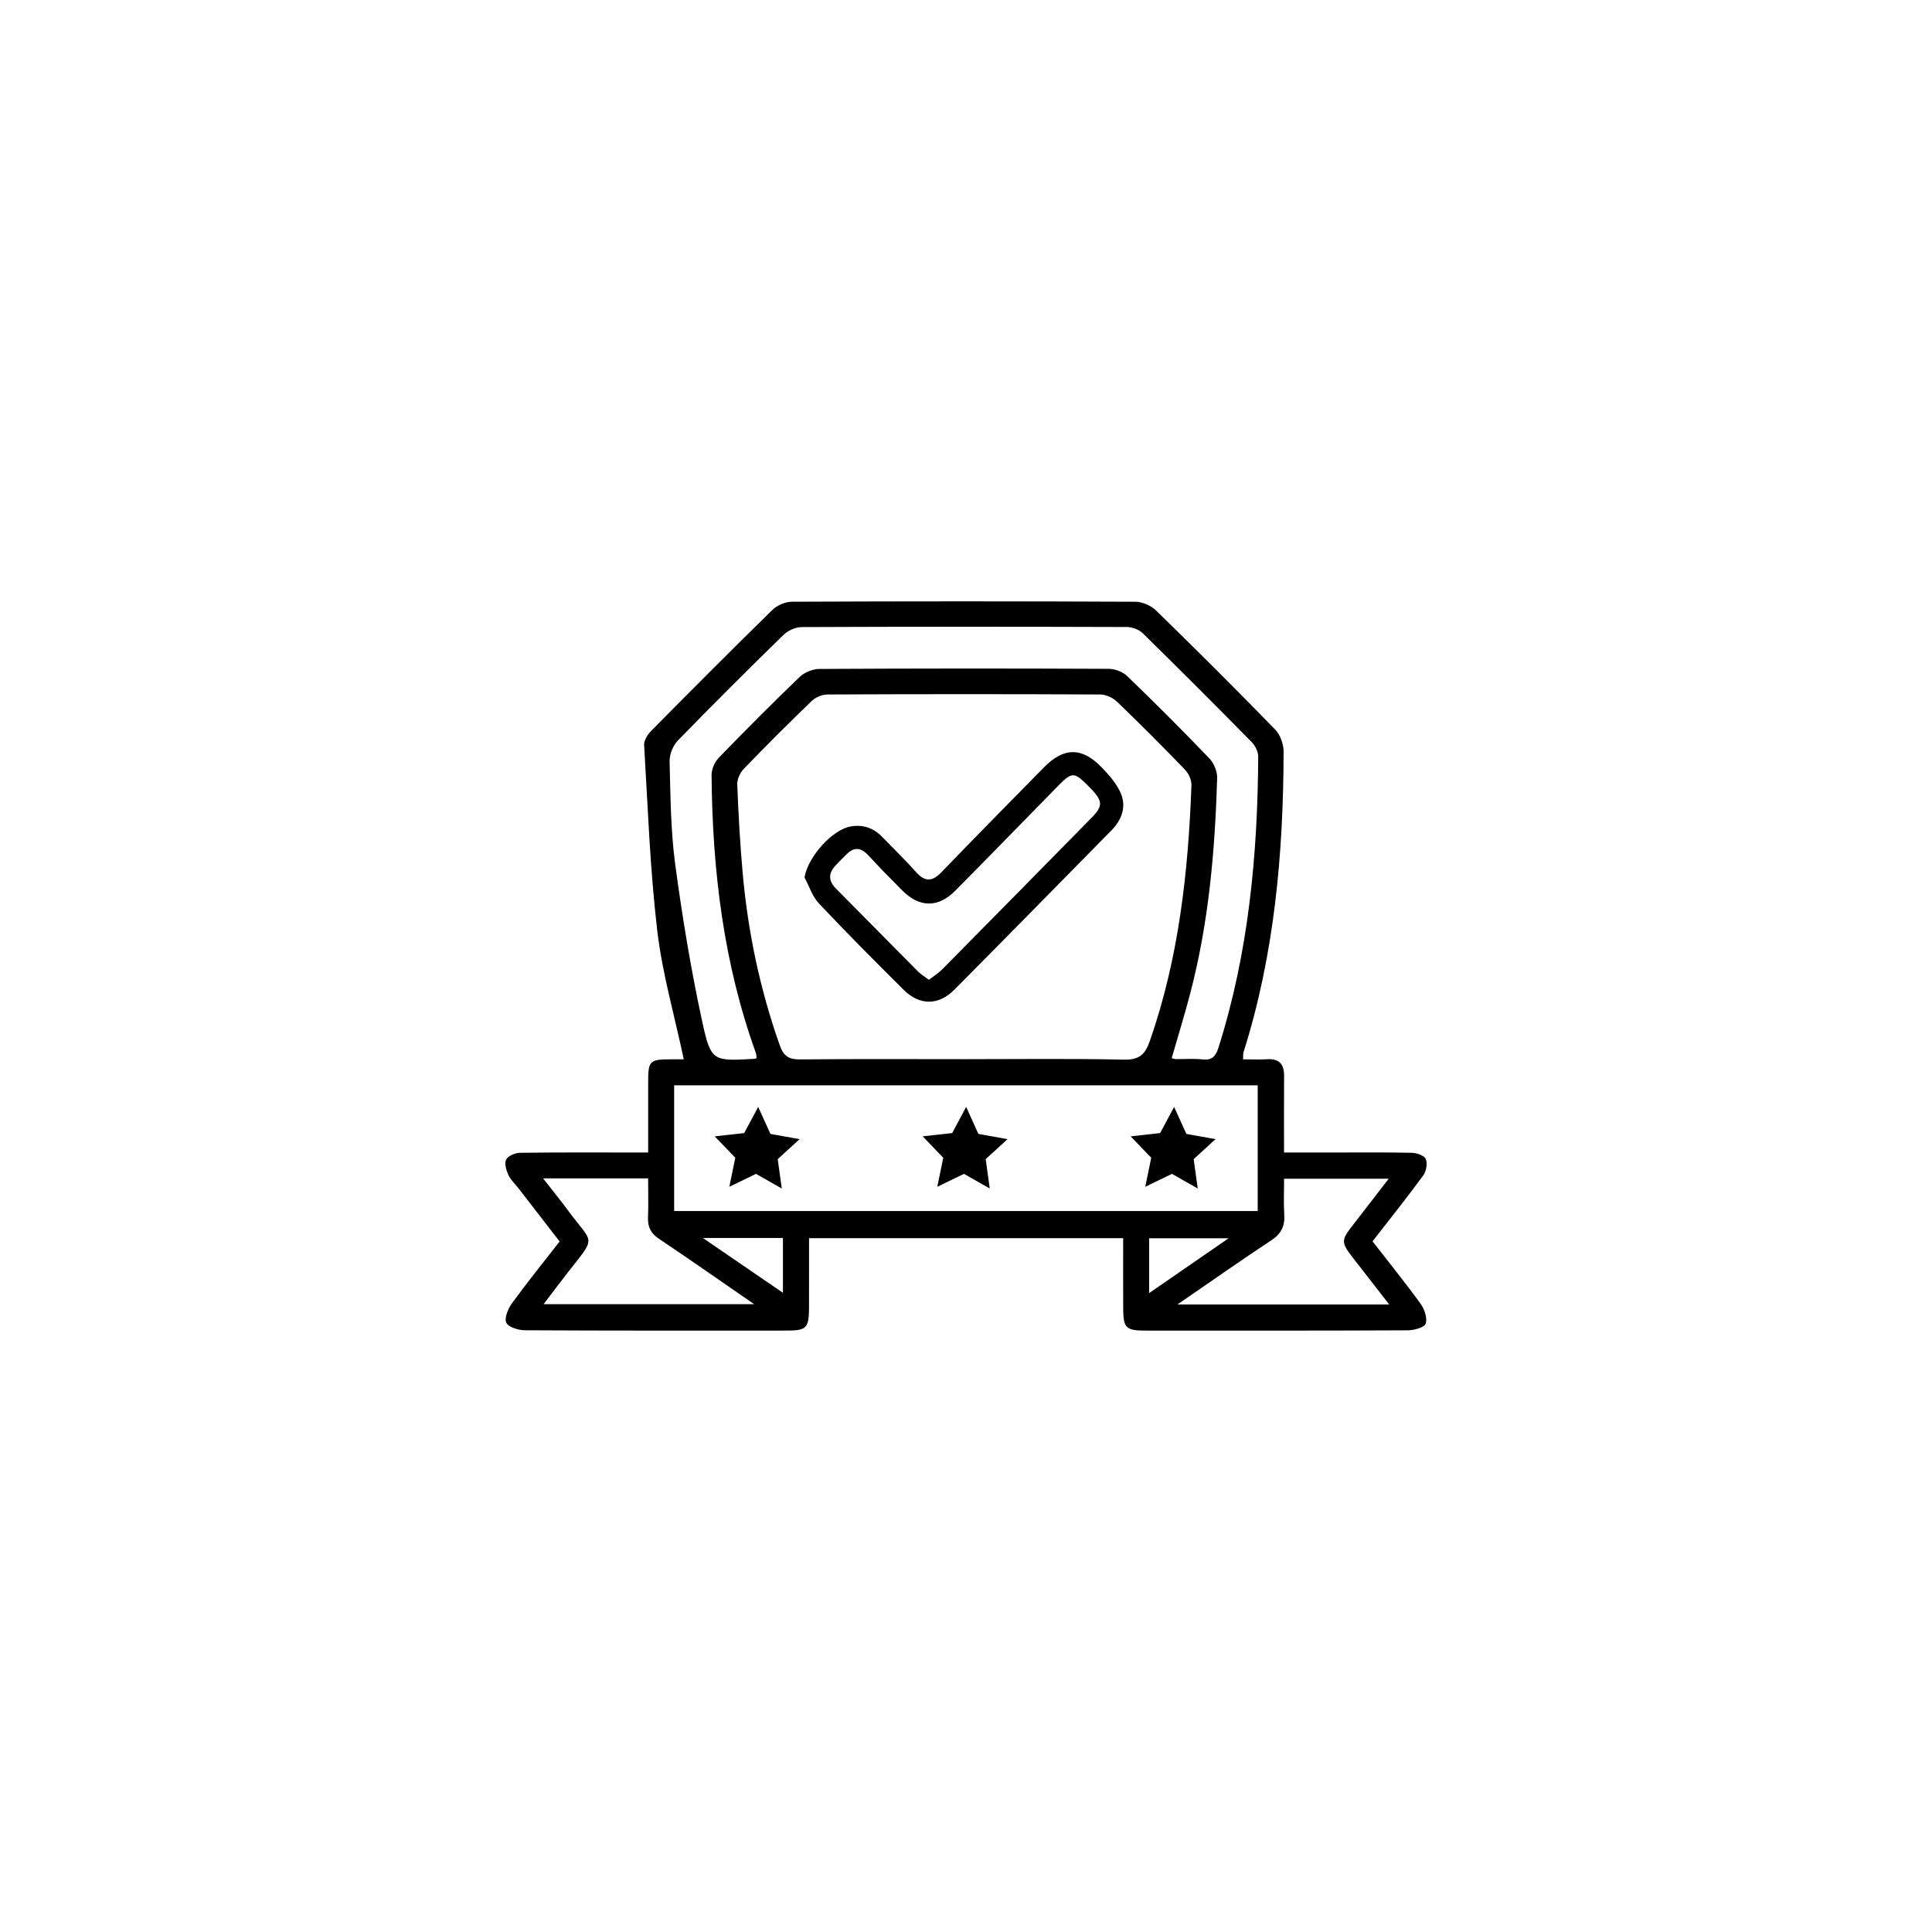 <?xml version="1.0" encoding="UTF-8"?>
<svg id="Layer_1" data-name="Layer 1" xmlns="http://www.w3.org/2000/svg" viewBox="0 0 1600 1600">
  <defs>
    <style>
      .cls-1 {
        stroke-width: 0px;
      }

      .cls-2 {
        stroke: #000;
        stroke-miterlimit: 10;
        stroke-width: 4px;
      }
    </style>
  </defs>
  <path class="cls-1" d="M1029.46,877.29c6.86,0,13.39.33,19.88-.08,10.15-.63,14.16,4.2,14.09,13.91-.15,20.65-.05,41.3-.05,63.34,13.59,0,26.35,0,39.1,0,22.24,0,44.49-.25,66.73.24,4.09.09,10.38,2.28,11.58,5.19,1.53,3.7.36,10.17-2.16,13.61-13.34,18.21-27.46,35.85-41.95,54.52,13.44,17.3,27.11,34.19,39.83,51.76,3.21,4.43,5.73,11.88,4.16,16.4-1.13,3.25-9.6,5.5-14.81,5.53-72.58.35-145.17.25-217.76.22-15.43,0-17.82-2.3-17.91-17.47-.11-19.46-.03-38.91-.03-59.07h-260.14c0,19.39.05,38.41-.02,57.42-.06,17.1-2.05,19.12-18.62,19.12-72.2.02-144.39.14-216.59-.26-5.44-.03-13.79-2.52-15.5-6.28-1.8-3.94,1.51-11.7,4.78-16.2,12.37-17,25.62-33.36,39.39-51.04-11.29-14.6-22.64-29.29-34-43.97-2.86-3.7-6.54-7-8.43-11.13-1.77-3.88-3.5-9.54-1.88-12.71,1.58-3.09,7.39-5.57,11.38-5.63,31.21-.45,62.44-.26,93.66-.26,3.81,0,7.62,0,12.59,0,0-20.09-.03-39.14,0-58.18.04-17.98,1.05-18.94,19.42-19,3.75-.01,7.51,0,10.08,0-7.68-36.23-17.8-71.13-21.99-106.72-5.99-50.94-7.79-102.38-10.85-153.63-.23-3.84,2.98-8.75,5.98-11.78,33.17-33.56,66.47-67.01,100.21-100.01,3.94-3.85,10.72-6.78,16.19-6.81,94.83-.41,189.66-.43,284.49.02,5.81.03,12.98,3.23,17.19,7.33,33.23,32.39,66.12,65.16,98.48,98.42,4.28,4.4,7.07,12.27,7.05,18.52-.22,84.36-7.58,167.85-33.22,248.85-.45,1.42-.22,3.05-.37,5.81ZM797.45,877.17c44.47,0,88.95-.59,133.39.38,12.53.27,17.46-4.18,21.32-15.21,24.01-68.69,31.92-139.94,34.54-212.05.16-4.3-2.32-9.75-5.38-12.93-18.4-19.09-37.14-37.87-56.26-56.23-3.45-3.32-9.22-5.96-13.93-5.99-75.28-.36-150.56-.33-225.84,0-4.42.02-9.87,2.32-13.07,5.4-19.1,18.38-37.86,37.13-56.27,56.21-3.07,3.18-5.56,8.64-5.39,12.92.97,24.46,2.32,48.94,4.49,73.32,4.35,48.92,14.39,96.65,30.85,143.04,3.21,9.05,7.87,11.43,16.98,11.33,44.85-.45,89.71-.21,134.57-.2ZM558.3,1002.92h483.27v-104.1h-483.27v104.1ZM626.58,876.26c-.22-1.81-.16-3-.53-4.04-26.89-74.44-36.1-151.73-36.76-230.32-.04-4.8,2.5-10.78,5.86-14.25,21.95-22.69,44.23-45.07,67-66.94,3.99-3.83,10.76-6.69,16.26-6.72,79.97-.45,159.93-.46,239.9-.1,5.18.02,11.6,2.55,15.31,6.13,23,22.2,45.63,44.81,67.76,67.88,3.82,3.98,6.76,10.85,6.6,16.29-1.75,60.35-6.98,120.33-22.41,178.98-4.68,17.81-10.13,35.41-15.23,53.13,1.61.43,2.35.8,3.09.8,7.41.07,14.89-.54,22.22.26,8.31.91,11.19-2.61,13.59-10.22,24.73-78.36,32.3-159.02,32.76-240.64.02-4.03-2.5-9-5.43-11.97-29.82-30.28-59.85-60.36-90.2-90.11-3.14-3.08-8.72-5.15-13.18-5.16-89.73-.29-179.45-.32-269.18.06-5.09.02-11.37,2.78-15.05,6.36-29.56,28.85-58.84,58.01-87.62,87.64-4.01,4.13-6.95,11.4-6.8,17.12.74,28.41.85,57.03,4.61,85.12,5.87,43.78,13.08,87.5,22.44,130.66,7.16,33.01,9.03,32.6,43.04,30.67.38-.02.74-.22,1.97-.61ZM449.77,975.89c7.98,10.25,14.8,18.63,21.21,27.31,20.22,27.41,23.35,19.92-.44,50.2-6.74,8.58-13.25,17.34-20.36,26.68h174.4c-27.65-19.07-53.08-36.9-78.87-54.18-6.65-4.46-9.35-9.64-9.06-17.43.41-10.74.1-21.51.1-32.58h-86.98ZM975.14,1080.3h175.34c-10.79-13.87-20.51-26.28-30.14-38.76-9.85-12.76-9.75-14.42.19-27.17,9.65-12.37,19.18-24.82,29.5-38.18h-86.6c0,10.36-.48,20.1.14,29.77.61,9.54-2.58,15.87-10.81,21.29-25.31,16.66-50.08,34.14-77.62,53.05ZM951.67,1070.9c22.66-15.64,43.32-29.9,65.81-45.42h-65.81v45.42ZM582.06,1025.22c23.53,16.11,44.25,30.3,66.34,45.42v-45.42h-66.34Z"/>
  <path class="cls-1" d="M666.25,726.64c2.89-17.11,23.08-39.87,38.73-42.3,9.95-1.55,18.4,1.36,25.39,8.53,9.48,9.73,19.25,19.22,28.28,29.36,7.51,8.43,13.53,7.9,21.17-.05,28-29.1,56.4-57.83,84.7-86.64,16.45-16.76,31.49-17.01,47.94.06,6.32,6.56,12.81,13.96,16.07,22.22,4.25,10.78.26,21.38-8.03,29.81-43.32,44-86.54,88.1-130.05,131.9-13.26,13.35-28.86,13.34-42.19.09-23.69-23.54-47.26-47.22-70.15-71.52-5.43-5.76-7.98-14.23-11.86-21.46ZM769.28,811.43c4.01-3.12,7.91-5.52,11.04-8.68,41.2-41.67,82.32-83.42,123.39-125.22,10.65-10.84,10-14.54-4.26-28.43-9.86-9.61-12.12-9.53-22.7,1.25-28.54,29.09-56.92,58.32-85.61,87.26-14.19,14.32-29.61,14.13-43.83-.08-9.61-9.6-19.08-19.34-28.32-29.29-5.94-6.39-11.64-7.05-17.88-.75-3,3.03-6.08,5.99-9.01,9.1-6.07,6.46-6.31,12.75.2,19.3,22.72,22.84,45.27,45.84,67.98,68.68,2.37,2.39,5.38,4.14,8.99,6.85Z"/>
  <polygon class="cls-2" points="657.87 944.64 641.95 959.17 644.9 980.52 626.16 969.88 606.77 979.28 611.1 958.17 596.17 942.63 617.58 940.23 627.75 921.22 636.65 940.85 657.87 944.64"/>
  <polygon class="cls-2" points="830.1 944.64 814.18 959.17 817.13 980.52 798.39 969.88 779 979.28 783.33 958.17 768.4 942.63 789.82 940.23 799.98 921.22 808.88 940.85 830.1 944.64"/>
  <polygon class="cls-2" points="1002.33 944.64 986.42 959.17 989.37 980.52 970.63 969.88 951.23 979.28 955.57 958.17 940.63 942.63 962.05 940.23 972.21 921.22 981.12 940.85 1002.33 944.64"/>
</svg>